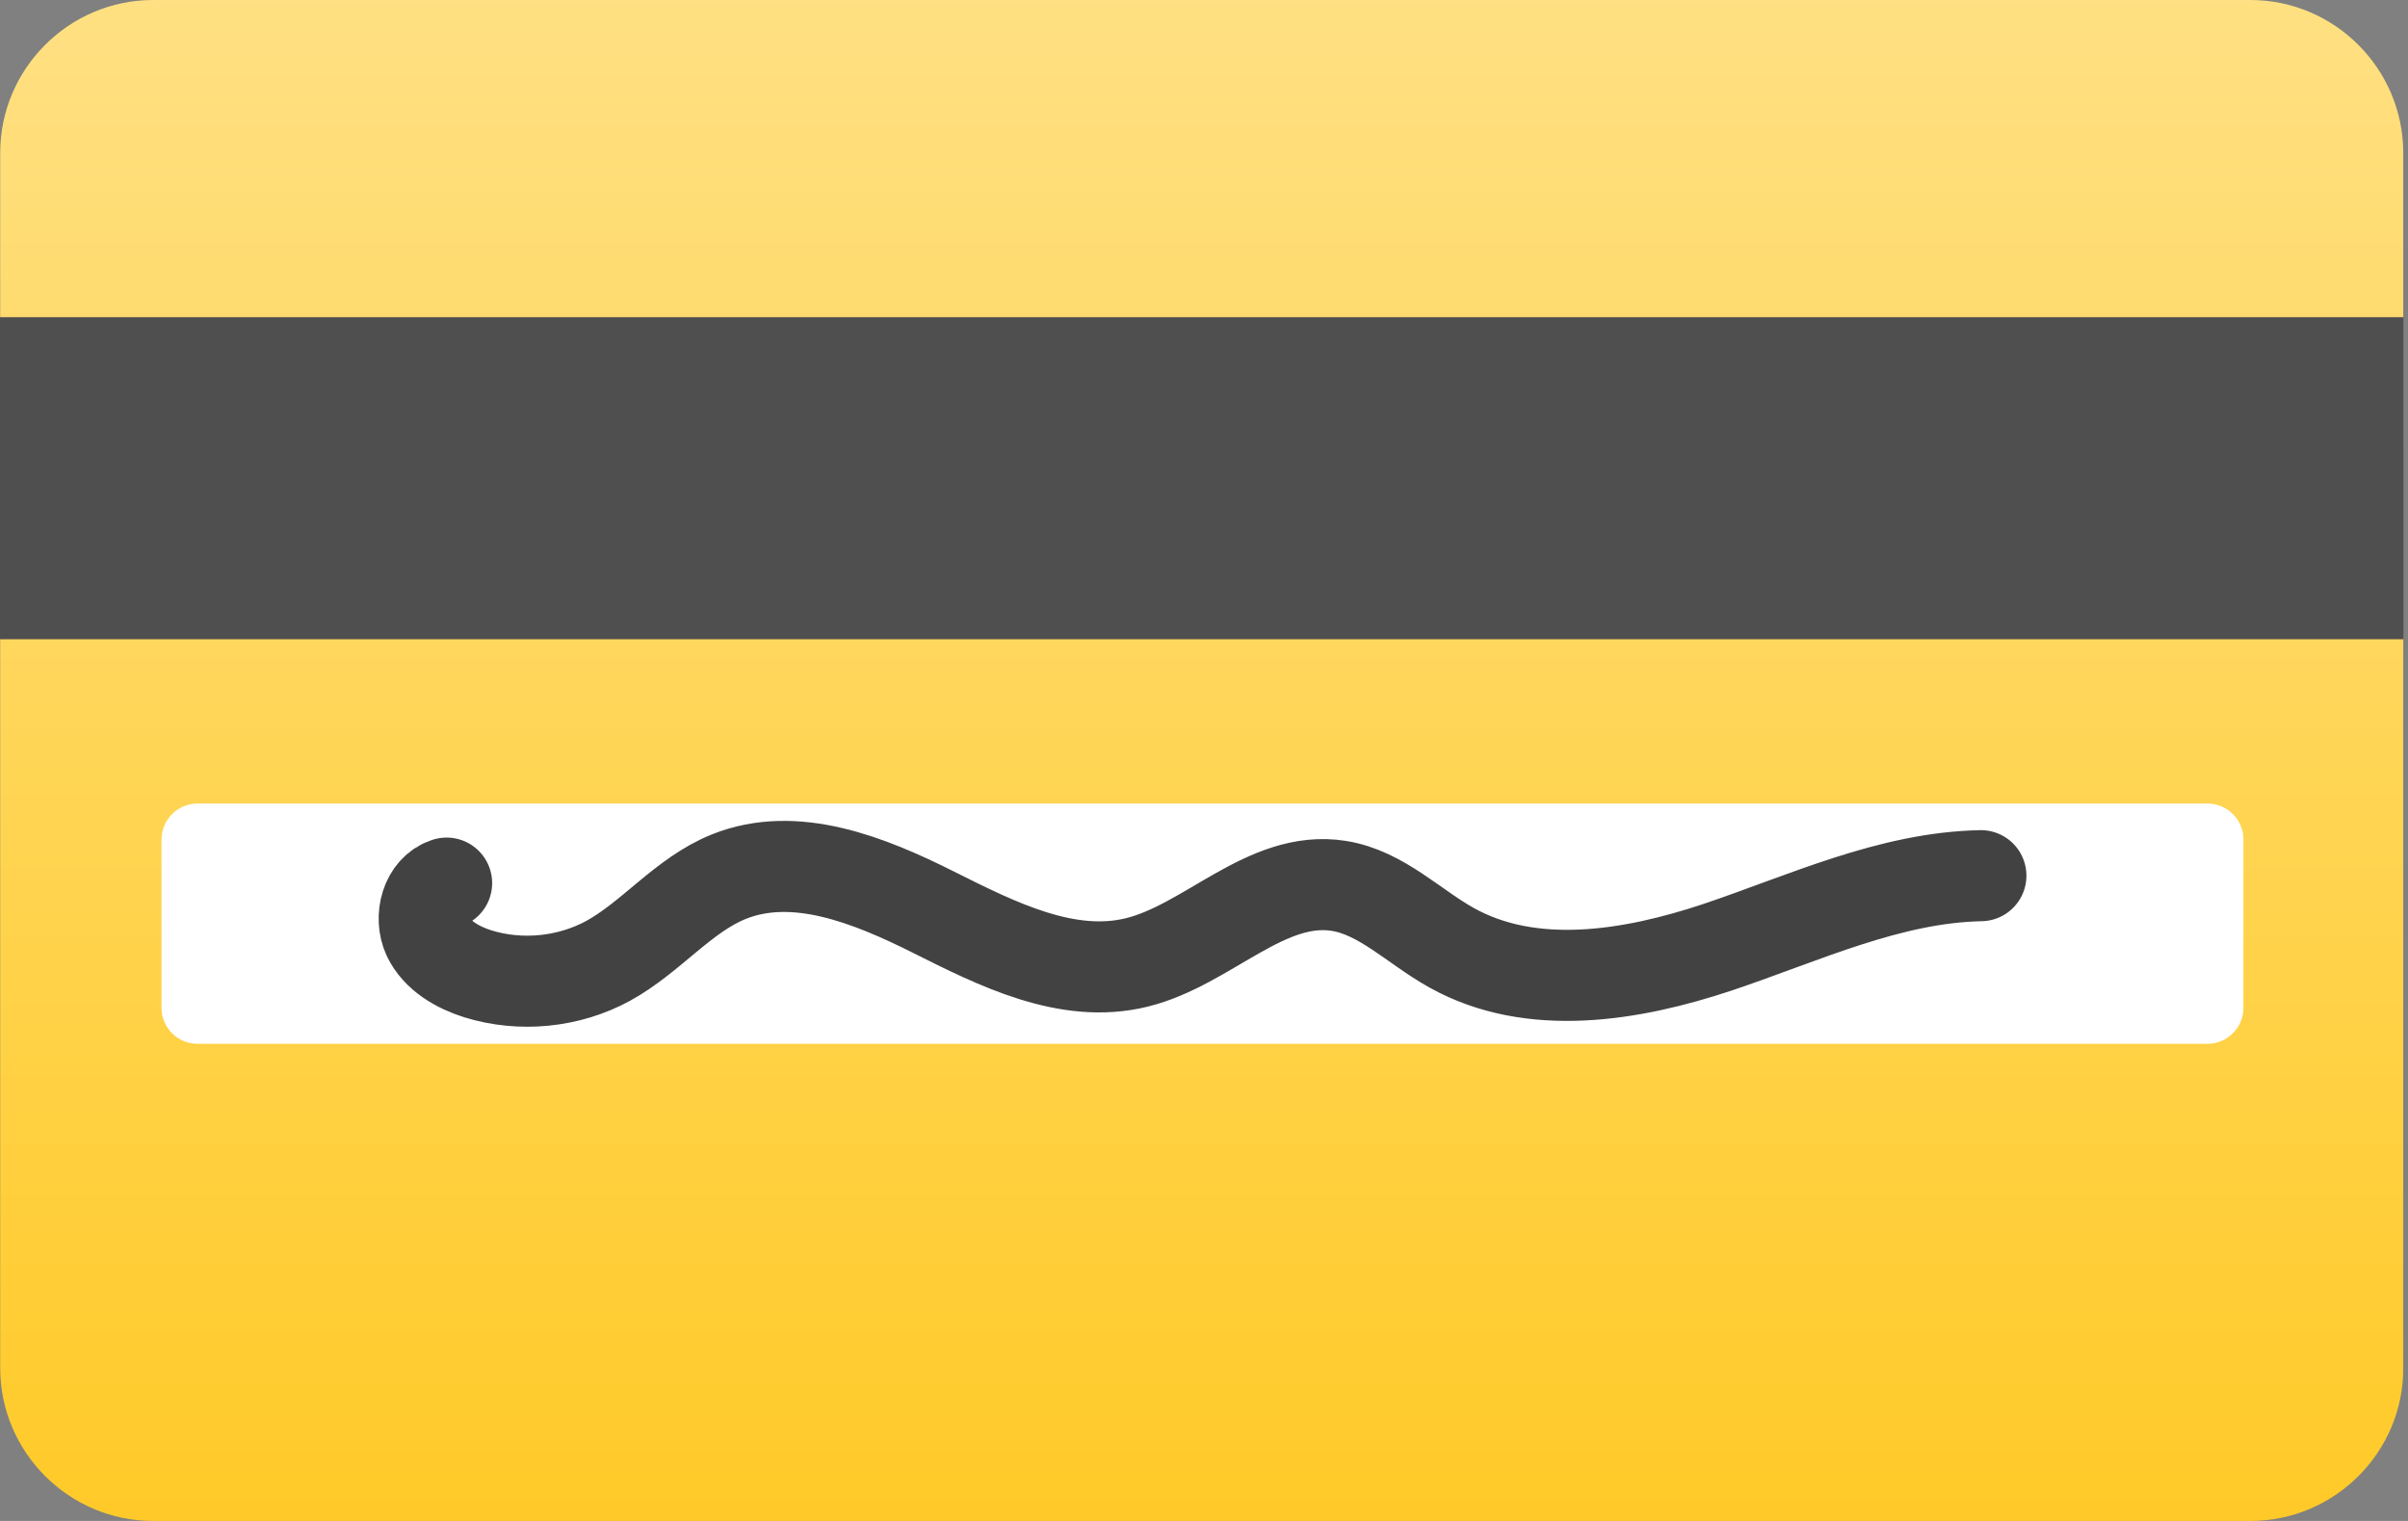 <svg width="38" height="24" viewBox="0 0 38 24" fill="none" xmlns="http://www.w3.org/2000/svg">
<rect x="0" y="0" width="38" height="24" fill="#808080" stroke="none"/>
<path d="M35.513 24H2.416C1.088 24 0.003 22.915 0.003 21.587V2.413C0.003 1.085 1.088 0 2.416 0H35.513C36.841 0 37.925 1.085 37.925 2.413V21.587C37.929 22.915 36.841 24 35.513 24Z" fill="url(#paint0_linear_1945_55332)"/>
<path d="M0 5.005H37.929V10.087H0V5.005Z" fill="#504F4F"/>
<path d="M34.837 16.471H3.115C2.805 16.471 2.549 16.218 2.549 15.905V13.246C2.549 12.936 2.802 12.68 3.115 12.68H34.837C35.147 12.68 35.403 12.933 35.403 13.246V15.905C35.403 16.215 35.147 16.471 34.837 16.471Z" fill="white"/>
<path d="M7.048 13.935C6.726 14.036 6.612 14.473 6.754 14.779C6.9 15.083 7.222 15.266 7.542 15.367C8.218 15.576 8.977 15.5 9.597 15.162C10.277 14.789 10.78 14.125 11.5 13.834C12.547 13.413 13.72 13.888 14.729 14.393C15.738 14.899 16.844 15.456 17.938 15.187C19.061 14.912 19.984 13.796 21.129 13.979C21.802 14.087 22.311 14.624 22.909 14.956C24.168 15.658 25.739 15.402 27.105 14.947C28.471 14.488 29.818 13.847 31.26 13.818" stroke="#424242" stroke-width="1.437" stroke-miterlimit="10" stroke-linecap="round" stroke-linejoin="round"/>
<defs>
<linearGradient id="paint0_linear_1945_55332" x1="18.964" y1="24.098" x2="18.964" y2="-0.039" gradientUnits="userSpaceOnUse">
<stop stop-color="#FFCA28"/>
<stop offset="1" stop-color="#FFE082"/>
</linearGradient>
</defs>
</svg>
